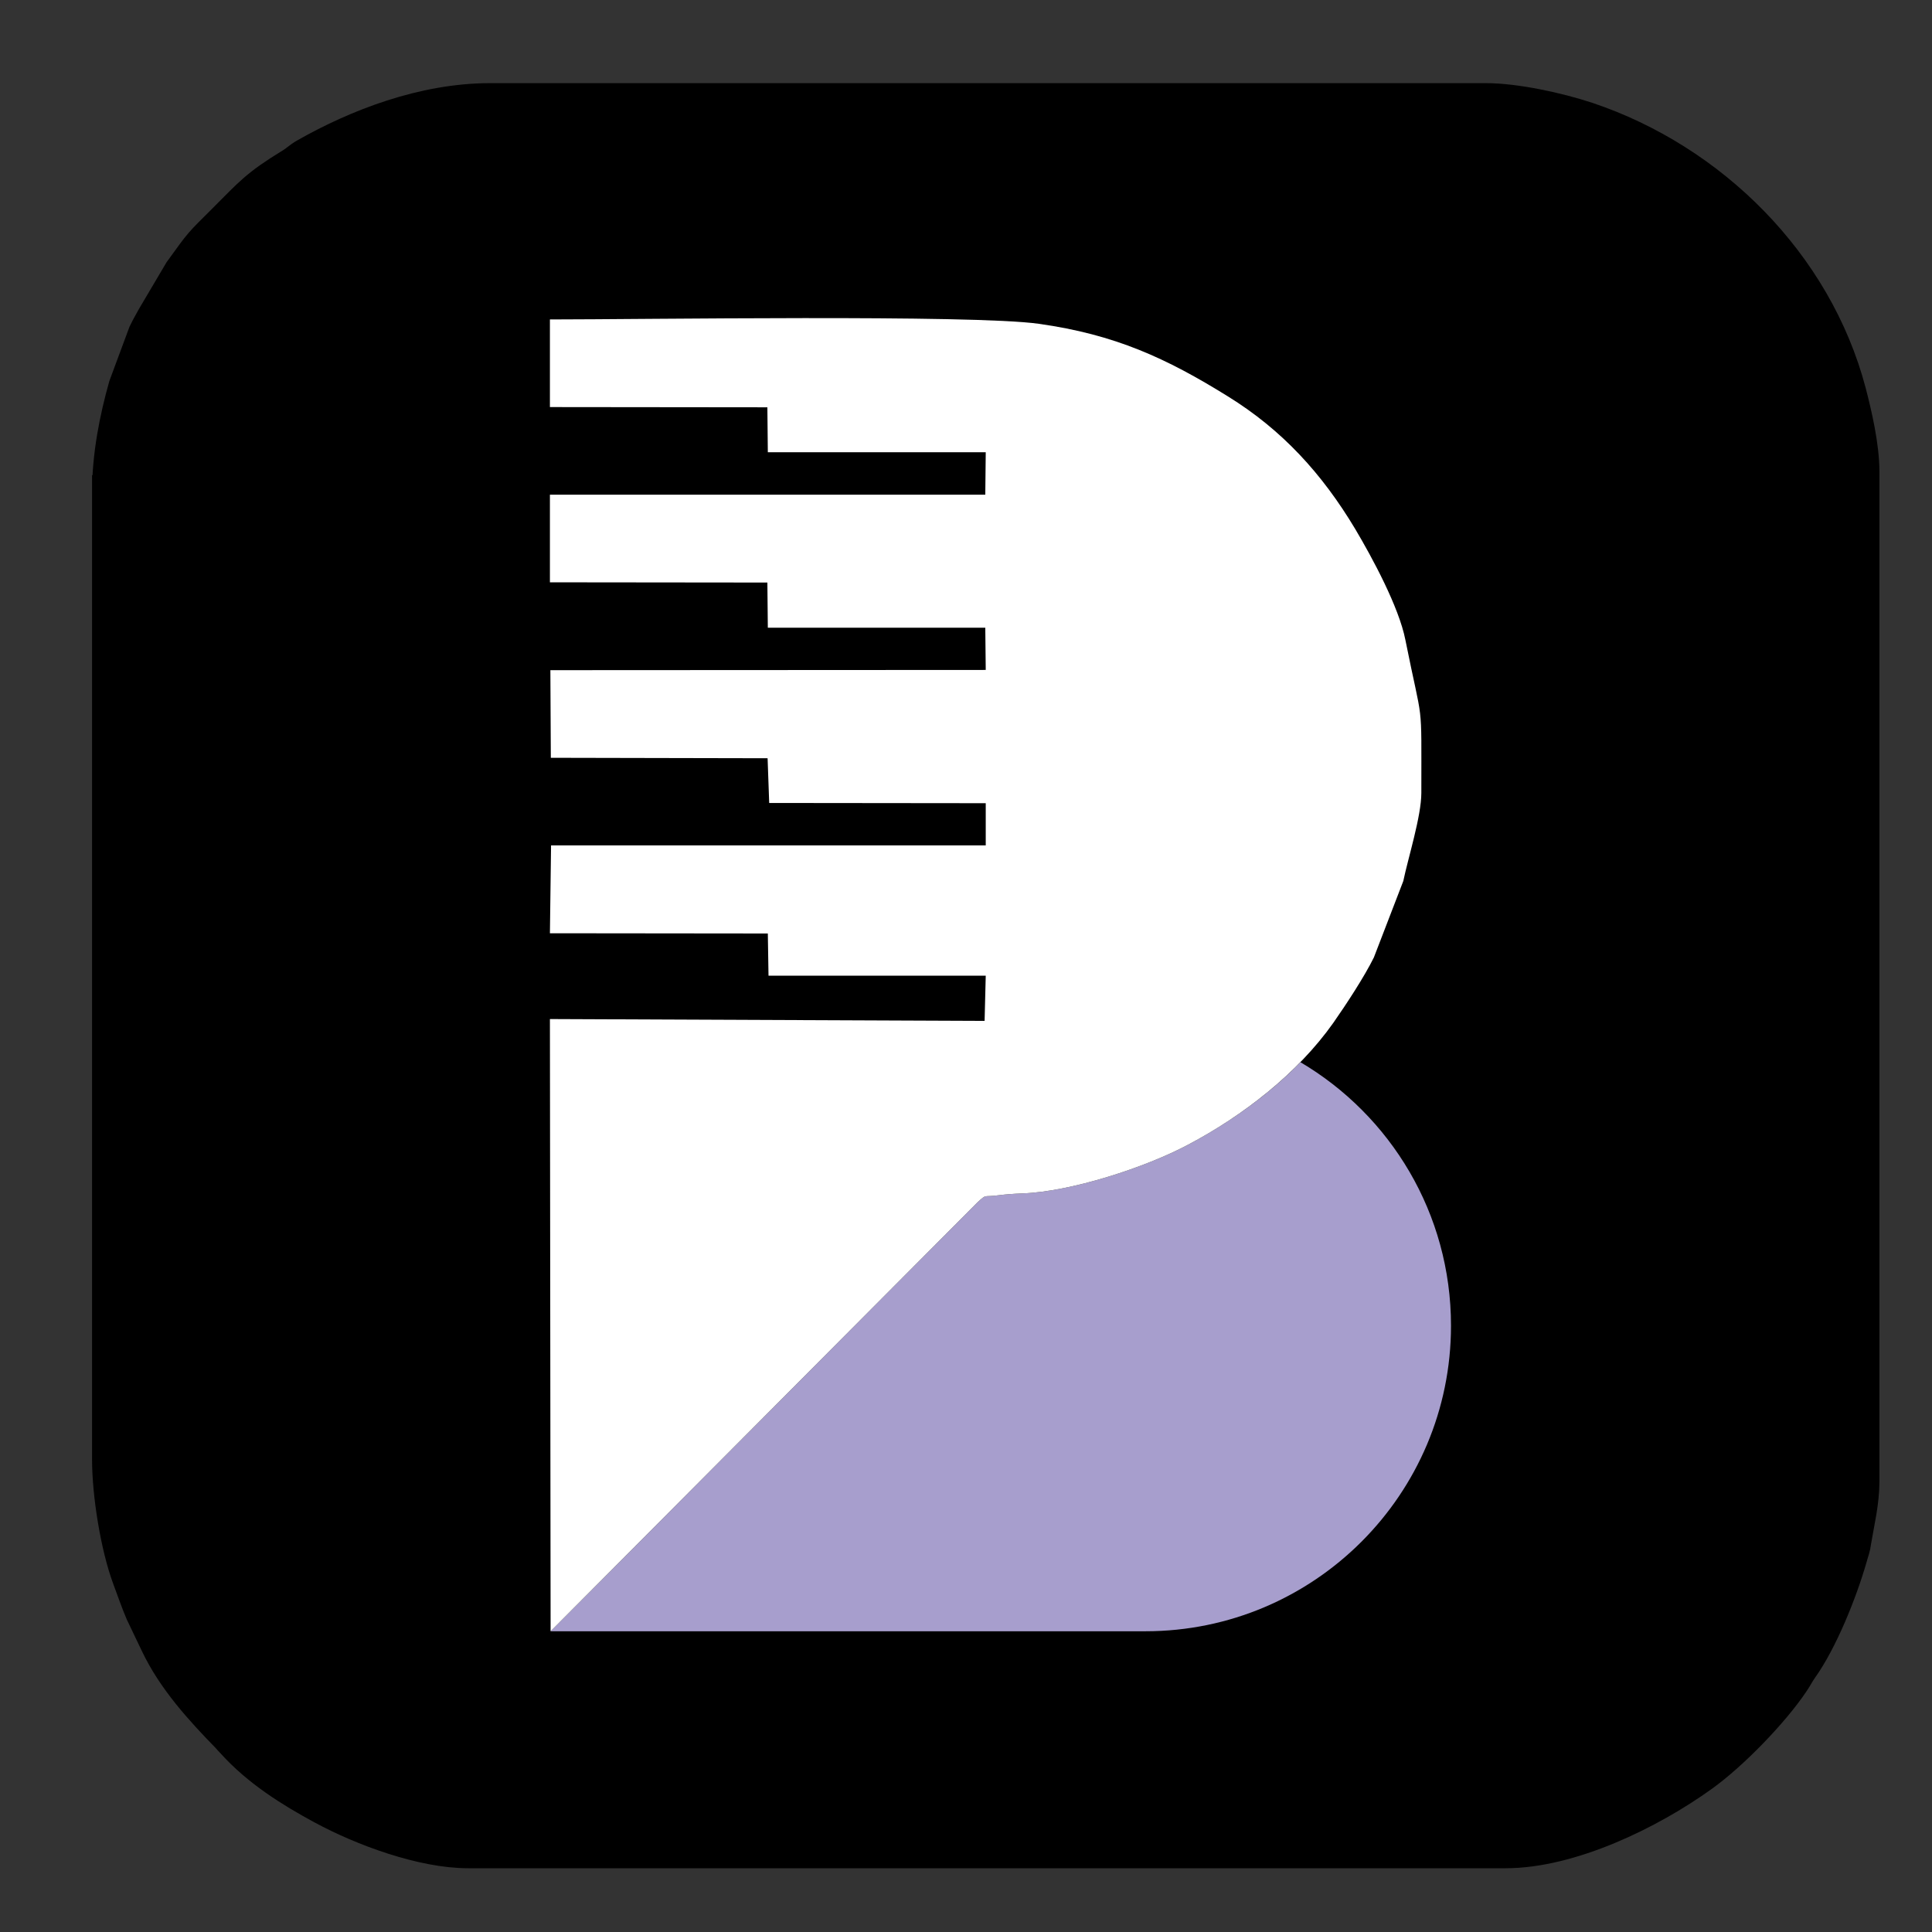 <?xml version="1.0" encoding="UTF-8"?>
<!DOCTYPE svg PUBLIC "-//W3C//DTD SVG 1.1//EN" "http://www.w3.org/Graphics/SVG/1.1/DTD/svg11.dtd">
<!-- Creator: CorelDRAW X8 -->
<svg xmlns="http://www.w3.org/2000/svg" xml:space="preserve" width="84.667mm" height="84.667mm" version="1.1" style="shape-rendering:geometricPrecision; text-rendering:geometricPrecision; image-rendering:optimizeQuality; fill-rule:evenodd; clip-rule:evenodd"
viewBox="0 0 8467 8467"
 xmlns:xlink="http://www.w3.org/1999/xlink">
 <rect x="0" y="0" width="8467" height="8467" fill="#333333" stroke="none"/>
 <defs>
  <style type="text/css">
   <![CDATA[
    .str0 {stroke:black;stroke-width:203.2}
    .fil1 {fill:#A79ECD}
    .fil0 {fill:black}
    .fil2 {fill:white}
   ]]>
  </style>
 </defs>
 <g id="Camada_x0020_1">
  <path class="fil0 str0" d="M505 2156l0 4240c0,148 36,376 88,514 18,48 35,98 55,145l65 136c72,152 190,281 306,400 10,11 13,15 23,25 107,119 247,207 386,282 174,94 430,188 624,188l4546 0c274,0 616,-164 845,-329 127,-91 303,-272 390,-402 16,-24 21,-36 37,-59 86,-120 170,-330 212,-476 8,-30 14,-40 18,-72 14,-84 35,-168 35,-257l0 -4421c0,-114 -33,-251 -57,-344 -146,-554 -595,-999 -1132,-1179 -124,-41 -308,-81 -434,-81l-4364 0c-286,0 -572,111 -794,237 -28,16 -34,26 -62,43 -149,91 -173,123 -288,238 -112,112 -94,90 -189,221l-117 198c-13,24 -24,42 -37,69l-85 229c-39,138 -71,298 -71,455z"/>
  <path class="fil1" d="M5699 4655c395,233 660,663 660,1155 0,739 -600,1339 -1339,1339l-2607 0 1870 -1879c44,-40 23,-22 95,-32 33,-4 57,-6 105,-8 212,-8 538,-114 725,-214 175,-93 349,-215 491,-361z"/>
  <path class="fil2" d="M4283 5270c44,-40 23,-22 95,-32 33,-4 57,-6 105,-8 212,-8 538,-114 725,-214 240,-127 478,-311 635,-533 58,-83 136,-202 178,-287l129 -335c21,-101 79,-284 79,-386 0,-429 8,-281 -70,-671 -28,-143 -145,-360 -220,-486 -145,-242 -320,-434 -558,-581 -269,-167 -494,-271 -829,-318 -291,-41 -1744,-19 -2142,-19l0 384 953 1 2 197 955 0 -2 186 -1908 0 0 384 953 1 2 198 953 0 2 185 -1908 1 2 384 950 2 7 196 949 1 0 185 -1905 0 -5 385 955 1 3 185 952 0 -5 198 -1905 -8 3 2683 1870 -1879z"/>
 </g>
</svg>

